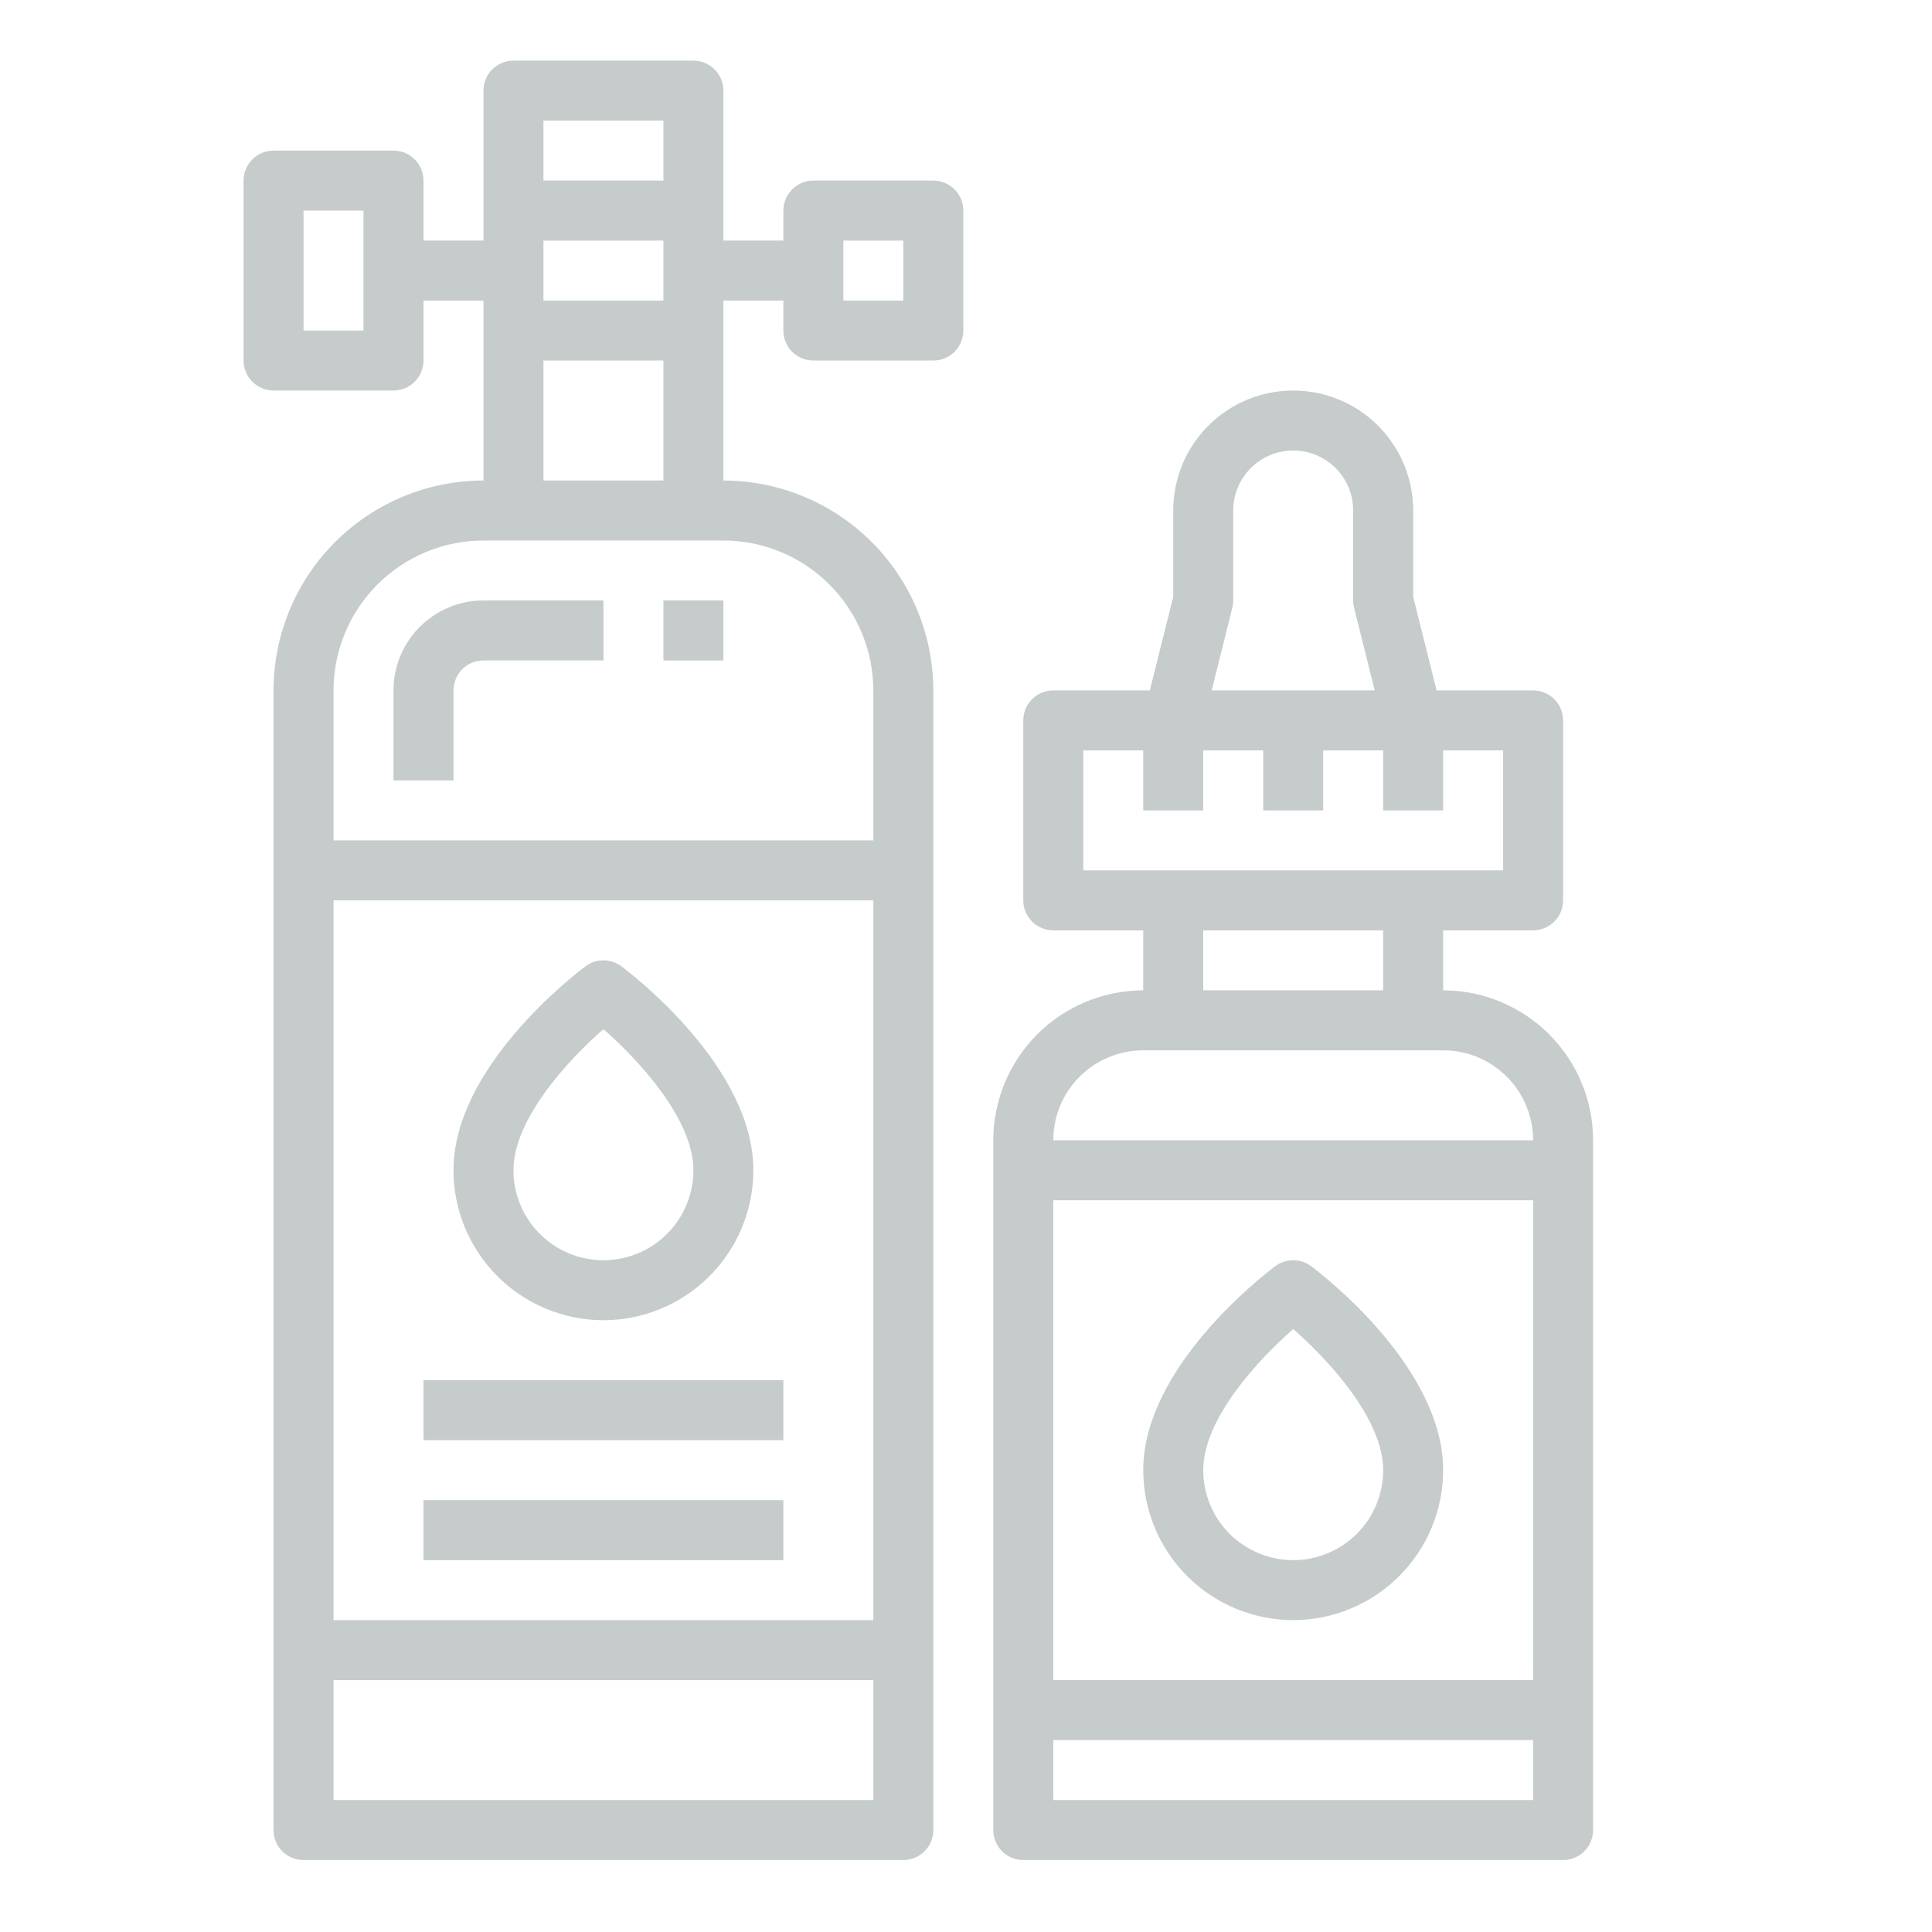 <svg width="153" height="153" viewBox="0 0 153 153" fill="none" xmlns="http://www.w3.org/2000/svg">
<g opacity="0.25">
<path d="M31.162 11.927H21.662C21.032 11.927 20.428 12.177 19.982 12.623C19.537 13.068 19.287 13.672 19.287 14.302V28.552C19.287 29.182 19.537 29.786 19.982 30.231C20.428 30.677 21.032 30.927 21.662 30.927H31.162C31.791 30.927 32.396 30.677 32.841 30.231C33.286 29.786 33.537 29.182 33.537 28.552V23.802H38.287V38.052C33.879 38.057 29.653 39.81 26.537 42.927C23.42 46.044 21.667 50.269 21.662 54.677V144.927C21.662 145.557 21.912 146.161 22.357 146.606C22.803 147.052 23.407 147.302 24.037 147.302H71.537C72.166 147.302 72.771 147.052 73.216 146.606C73.661 146.161 73.912 145.557 73.912 144.927V54.677C73.907 50.269 72.153 46.044 69.037 42.927C65.92 39.81 61.694 38.057 57.287 38.052V23.802H62.037V26.177C62.037 26.807 62.287 27.411 62.732 27.856C63.178 28.302 63.782 28.552 64.412 28.552H73.912C74.541 28.552 75.146 28.302 75.591 27.856C76.036 27.411 76.287 26.807 76.287 26.177V16.677C76.287 16.047 76.036 15.443 75.591 14.998C75.146 14.552 74.541 14.302 73.912 14.302H64.412C63.782 14.302 63.178 14.552 62.732 14.998C62.287 15.443 62.037 16.047 62.037 16.677V19.052H57.287V7.177C57.287 6.547 57.036 5.943 56.591 5.498C56.146 5.052 55.541 4.802 54.912 4.802H40.662C40.032 4.802 39.428 5.052 38.982 5.498C38.537 5.943 38.287 6.547 38.287 7.177V19.052H33.537V14.302C33.537 13.672 33.286 13.068 32.841 12.623C32.396 12.177 31.791 11.927 31.162 11.927ZM28.787 26.177H24.037V16.677H28.787V26.177ZM66.787 19.052H71.537V23.802H66.787V19.052ZM43.037 19.052H52.537V23.802H43.037V19.052ZM69.162 128.302H26.412V71.302H69.162V128.302ZM26.412 142.552V133.052H69.162V142.552H26.412ZM69.162 54.677V66.552H26.412V54.677C26.415 51.529 27.668 48.51 29.894 46.284C32.12 44.058 35.138 42.806 38.287 42.802H57.287C60.435 42.806 63.453 44.058 65.679 46.284C67.906 48.51 69.158 51.529 69.162 54.677ZM43.037 38.052V28.552H52.537V38.052H43.037ZM43.037 9.552H52.537V14.302H43.037V9.552Z" fill="#1A2F34"/>
<path d="M47.787 104.552C50.935 104.548 53.953 103.296 56.179 101.07C58.406 98.844 59.658 95.825 59.662 92.677C59.662 84.602 50.28 77.33 49.212 76.527C48.8 76.219 48.3 76.052 47.787 76.052C47.273 76.052 46.773 76.219 46.362 76.527C45.293 77.33 35.912 84.602 35.912 92.677C35.915 95.825 37.168 98.844 39.394 101.07C41.62 103.296 44.638 104.548 47.787 104.552ZM47.787 81.498C50.592 83.961 54.912 88.623 54.912 92.677C54.912 94.567 54.161 96.379 52.825 97.715C51.489 99.051 49.676 99.802 47.787 99.802C45.897 99.802 44.085 99.051 42.748 97.715C41.412 96.379 40.662 94.567 40.662 92.677C40.662 88.621 44.982 83.961 47.787 81.498Z" fill="#1A2F34"/>
<path d="M102.412 128.302C105.56 128.298 108.578 127.046 110.804 124.82C113.031 122.594 114.283 119.575 114.287 116.427C114.287 108.352 104.905 101.08 103.837 100.277C103.426 99.969 102.925 99.802 102.412 99.802C101.898 99.802 101.398 99.969 100.987 100.277C99.918 101.08 90.537 108.352 90.537 116.427C90.54 119.575 91.793 122.594 94.019 124.82C96.245 127.046 99.263 128.298 102.412 128.302ZM102.412 105.248C105.216 107.711 109.537 112.373 109.537 116.427C109.537 118.317 108.786 120.129 107.45 121.465C106.114 122.801 104.301 123.552 102.412 123.552C100.522 123.552 98.71 122.801 97.374 121.465C96.037 120.129 95.287 118.317 95.287 116.427C95.287 112.371 99.607 107.711 102.412 105.248Z" fill="#1A2F34"/>
<path d="M33.537 109.302H62.037V114.052H33.537V109.302Z" fill="#1A2F34"/>
<path d="M33.537 118.802H62.037V123.552H33.537V118.802Z" fill="#1A2F34"/>
<path d="M31.162 54.677V61.802H35.912V54.677C35.912 54.047 36.162 53.443 36.607 52.998C37.053 52.552 37.657 52.302 38.287 52.302H47.787V47.552H38.287C36.397 47.552 34.585 48.303 33.248 49.639C31.912 50.975 31.162 52.787 31.162 54.677Z" fill="#1A2F34"/>
<path d="M52.537 47.552H57.287V52.302H52.537V47.552Z" fill="#1A2F34"/>
<path d="M78.662 90.302V144.927C78.662 145.557 78.912 146.161 79.357 146.606C79.803 147.052 80.407 147.302 81.037 147.302H123.787C124.417 147.302 125.021 147.052 125.466 146.606C125.911 146.161 126.162 145.557 126.162 144.927V90.302C126.158 87.154 124.906 84.135 122.679 81.909C120.453 79.683 117.435 78.431 114.287 78.427V73.677H121.412C122.042 73.677 122.646 73.427 123.091 72.981C123.536 72.536 123.787 71.932 123.787 71.302V57.052C123.787 56.422 123.536 55.818 123.091 55.373C122.646 54.927 122.042 54.677 121.412 54.677H113.766L111.912 47.26V40.427C111.912 37.907 110.911 35.491 109.129 33.709C107.348 31.928 104.931 30.927 102.412 30.927C99.892 30.927 97.476 31.928 95.694 33.709C93.912 35.491 92.912 37.907 92.912 40.427V47.26L91.057 54.677H83.412C82.782 54.677 82.178 54.927 81.732 55.373C81.287 55.818 81.037 56.422 81.037 57.052V71.302C81.037 71.932 81.287 72.536 81.732 72.981C82.178 73.427 82.782 73.677 83.412 73.677H90.537V78.427C87.388 78.431 84.37 79.683 82.144 81.909C79.918 84.135 78.665 87.154 78.662 90.302ZM121.412 133.052H83.412V95.052H121.412V133.052ZM83.412 142.552V137.802H121.412V142.552H83.412ZM121.412 90.302H83.412C83.412 88.412 84.162 86.6 85.499 85.264C86.835 83.928 88.647 83.177 90.537 83.177H114.287C116.176 83.177 117.989 83.928 119.325 85.264C120.661 86.6 121.412 88.412 121.412 90.302ZM97.59 48.127C97.638 47.939 97.662 47.746 97.662 47.552V40.427C97.662 39.167 98.162 37.959 99.053 37.068C99.944 36.177 101.152 35.677 102.412 35.677C103.671 35.677 104.88 36.177 105.77 37.068C106.661 37.959 107.162 39.167 107.162 40.427V47.552C107.161 47.746 107.185 47.939 107.233 48.127L108.869 54.677H95.954L97.59 48.127ZM85.787 59.427H90.537V64.177H95.287V59.427H100.037V64.177H104.787V59.427H109.537V64.177H114.287V59.427H119.037V68.927H85.787V59.427ZM95.287 73.677H109.537V78.427H95.287V73.677Z" fill="#1A2F34"/>
</g>
</svg>
